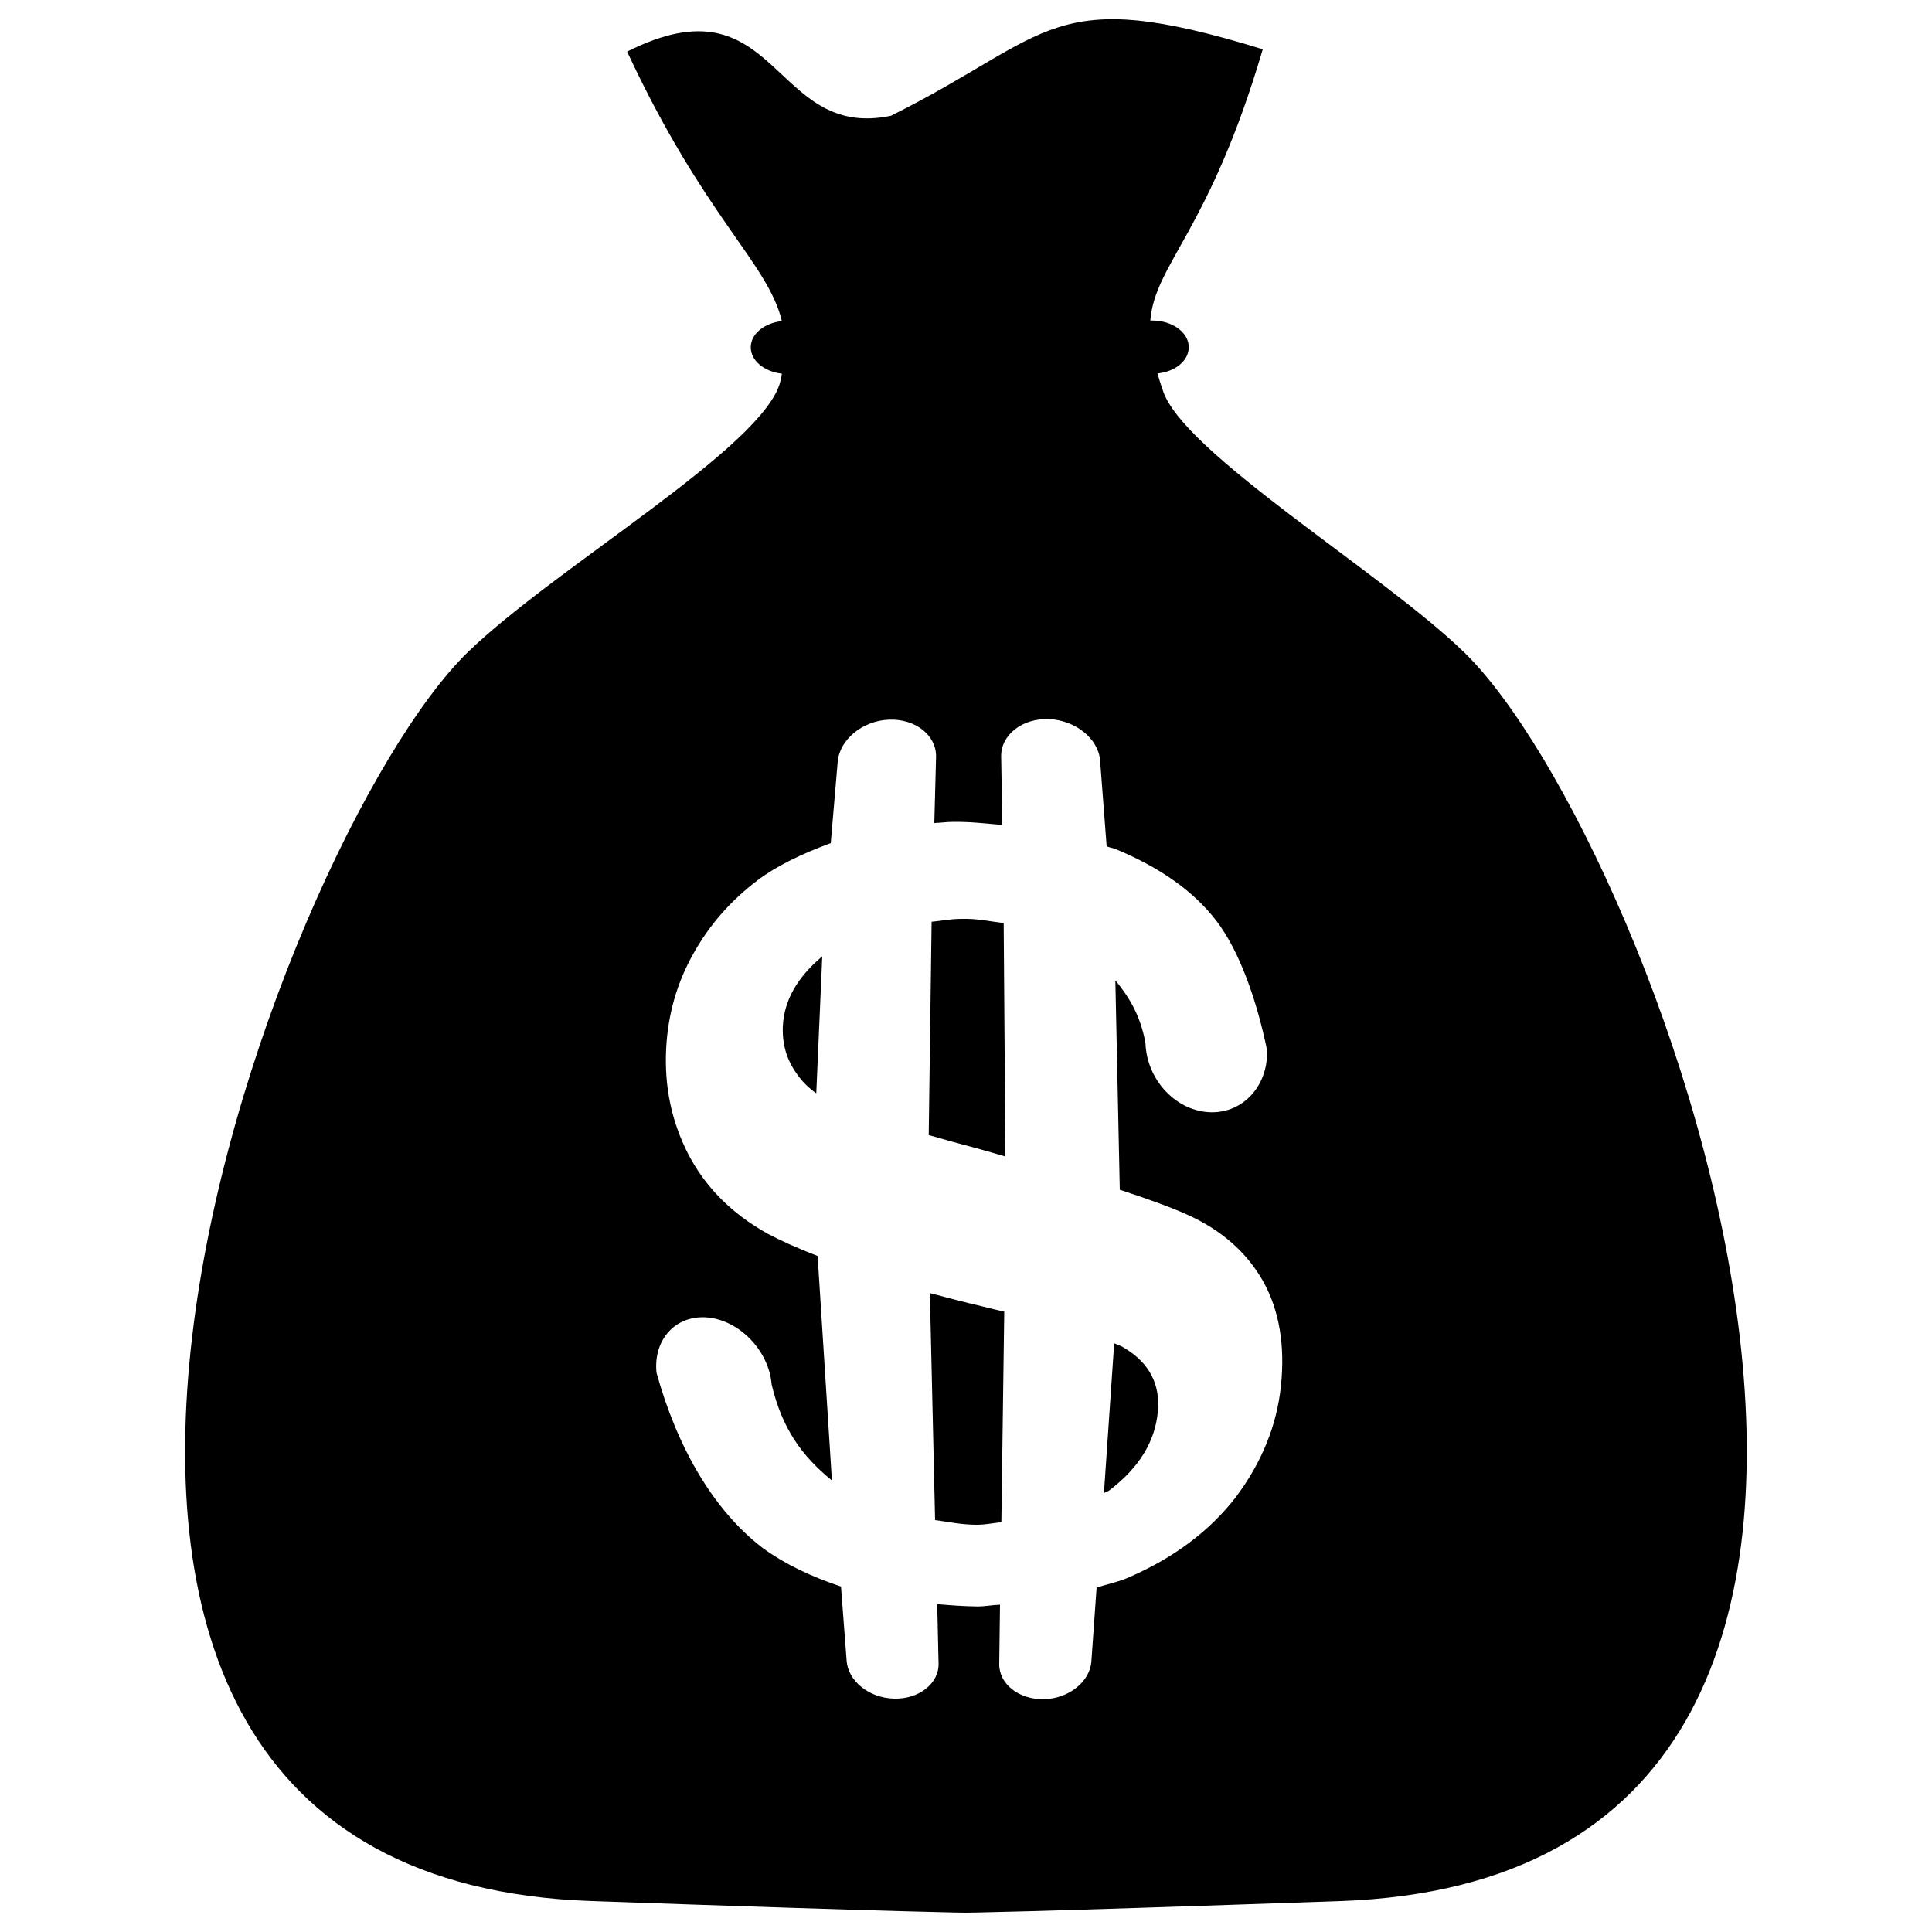 <?xml version="1.0" encoding="utf-8"?>
<!-- Svg Vector Icons : http://www.onlinewebfonts.com/icon -->
<!DOCTYPE svg PUBLIC "-//W3C//DTD SVG 1.1//EN" "http://www.w3.org/Graphics/SVG/1.1/DTD/svg11.dtd">
<svg version="1.1" xmlns="http://www.w3.org/2000/svg" xmlns:xlink="http://www.w3.org/1999/xlink" x="0px" y="0px" viewBox="0 0 1000 1000" enable-background="new 0 0 1000 1000" xml:space="preserve">
<g><path d="M405.2,531.1c-0.4,9.2,1.9,17.4,7.3,24.8c2.5,3.7,5.9,7.1,10,10l3.1-70.9C413,505.6,405.9,517.4,405.2,531.1z M481.3,669.3l2.7,117.5c7.1,0.9,13.5,2.4,21.5,2.4c4.9,0,8.4-0.9,12.8-1.3l1.5-109c-3.8-0.8-7.2-1.7-11.3-2.7C498.7,673.9,490,671.6,481.3,669.3z M757.8,337.6C715.3,296.3,611.6,234,601.8,201.8c-1.1-3-1.9-5.8-2.7-8.5c9.2-0.9,16.2-6.6,16.2-13.6c0-7.6-8.5-13.8-18.9-13.8h-1c2.5-29.7,30.4-45.9,58.2-140.4C543.2-8.5,545.3,17.9,461.2,59.9C398.9,73,403.3-12.9,324.6,26.7c40,86,72.8,109.2,80.1,139.5c-9.1,1-16.1,6.6-16.1,13.6c0,6.9,7,12.6,16.1,13.6c-0.2,1.4-0.4,2.6-0.8,4.1c-8.5,33.8-116.1,95.8-161.8,140.1c-100.2,97.4-301.7,633.5,64,646.4c172,6,193.8,6,193.8,6s21.9,0,193.9-6C1059.5,971.1,858.1,434.9,757.8,337.6z M663,717.5c-2.2,20.6-10,39.6-23.4,57.5c-13.5,17.4-31.7,31.1-55,41.3c-5.3,2.4-11.3,3.6-17,5.4l-2.7,38.1c-0.6,10.4-11.5,19.4-24.5,19.7c-13,0.3-23.4-7.9-23.2-18.3l0.4-30.6c-4,0.1-7.6,0.9-11.7,0.9c-7.4-0.1-13.9-0.6-20.8-1.2l0.7,30.8c0.2,10.3-10.2,18.5-23.1,18.1c-13-0.3-23.9-9.3-24.5-19.8l-2.9-38.2c-15.3-5.1-29-11.6-40.3-19.8c-25.9-19.7-44.6-52.6-55.2-90.9c-1.7-17,9.7-29.9,26.2-28.6c16.7,1.4,32,17.2,33.4,34.7c5.5,23.1,15.7,37,31.2,49.7l-7.4-116.2c-10.4-4-19.4-8.1-25.8-11.5c-18.7-10.4-32.3-24.2-41.1-41.1c-8.7-16.9-12.5-35.1-11.5-54.7c0.9-17.7,5.6-34.2,14.1-49.2c8.4-15.1,19.6-27.7,33.4-38.1c9.4-7.1,22.2-13.4,37.7-19.1l3.6-42.2c1-11.3,12.7-21.1,26.4-21.7c13.8-0.6,24.7,8.1,24.5,19.2l-0.9,34.3c3.3-0.1,6.5-0.6,9.9-0.6c9.1-0.1,16.9,0.9,25.3,1.6l-0.6-35.4c-0.2-11.2,10.9-19.9,24.7-19.4c13.9,0.6,25.6,10.2,26.5,21.4l3.4,44.5c1.4,0.5,2.9,0.8,4.2,1.2c23.6,9.7,41.1,22.2,52.8,37.6c11.7,15.4,20.6,40.4,26,66.5c0.8,18.1-12,32.7-29.1,32.3c-17.7-0.4-33.1-16.5-33.8-35.7c-2.5-14.1-8.3-23.7-15.6-32.6l2.3,108.4c14.6,4.8,26.5,9.1,34.7,12.8c17.9,8,31.1,19.7,39.5,34.6C662.2,678.3,665.2,696.5,663,717.5z M582.1,697.8c-1.2-0.9-3.5-1.7-5.4-2.5l-5.3,77.5c0.8-0.5,2-0.7,2.8-1.4c15.4-11.7,23.7-25.3,25.1-40.8C600.6,716.5,594.9,705.5,582.1,697.8z M497.9,475.6c-6.1,0-10.2,1-15.7,1.5l-1.5,110.4c7.5,2.2,15.9,4.5,25.4,7c5.1,1.5,9.4,2.6,14.3,4.1l-0.9-120.8C512.3,476.9,506,475.4,497.9,475.6z"/></g>
</svg>
